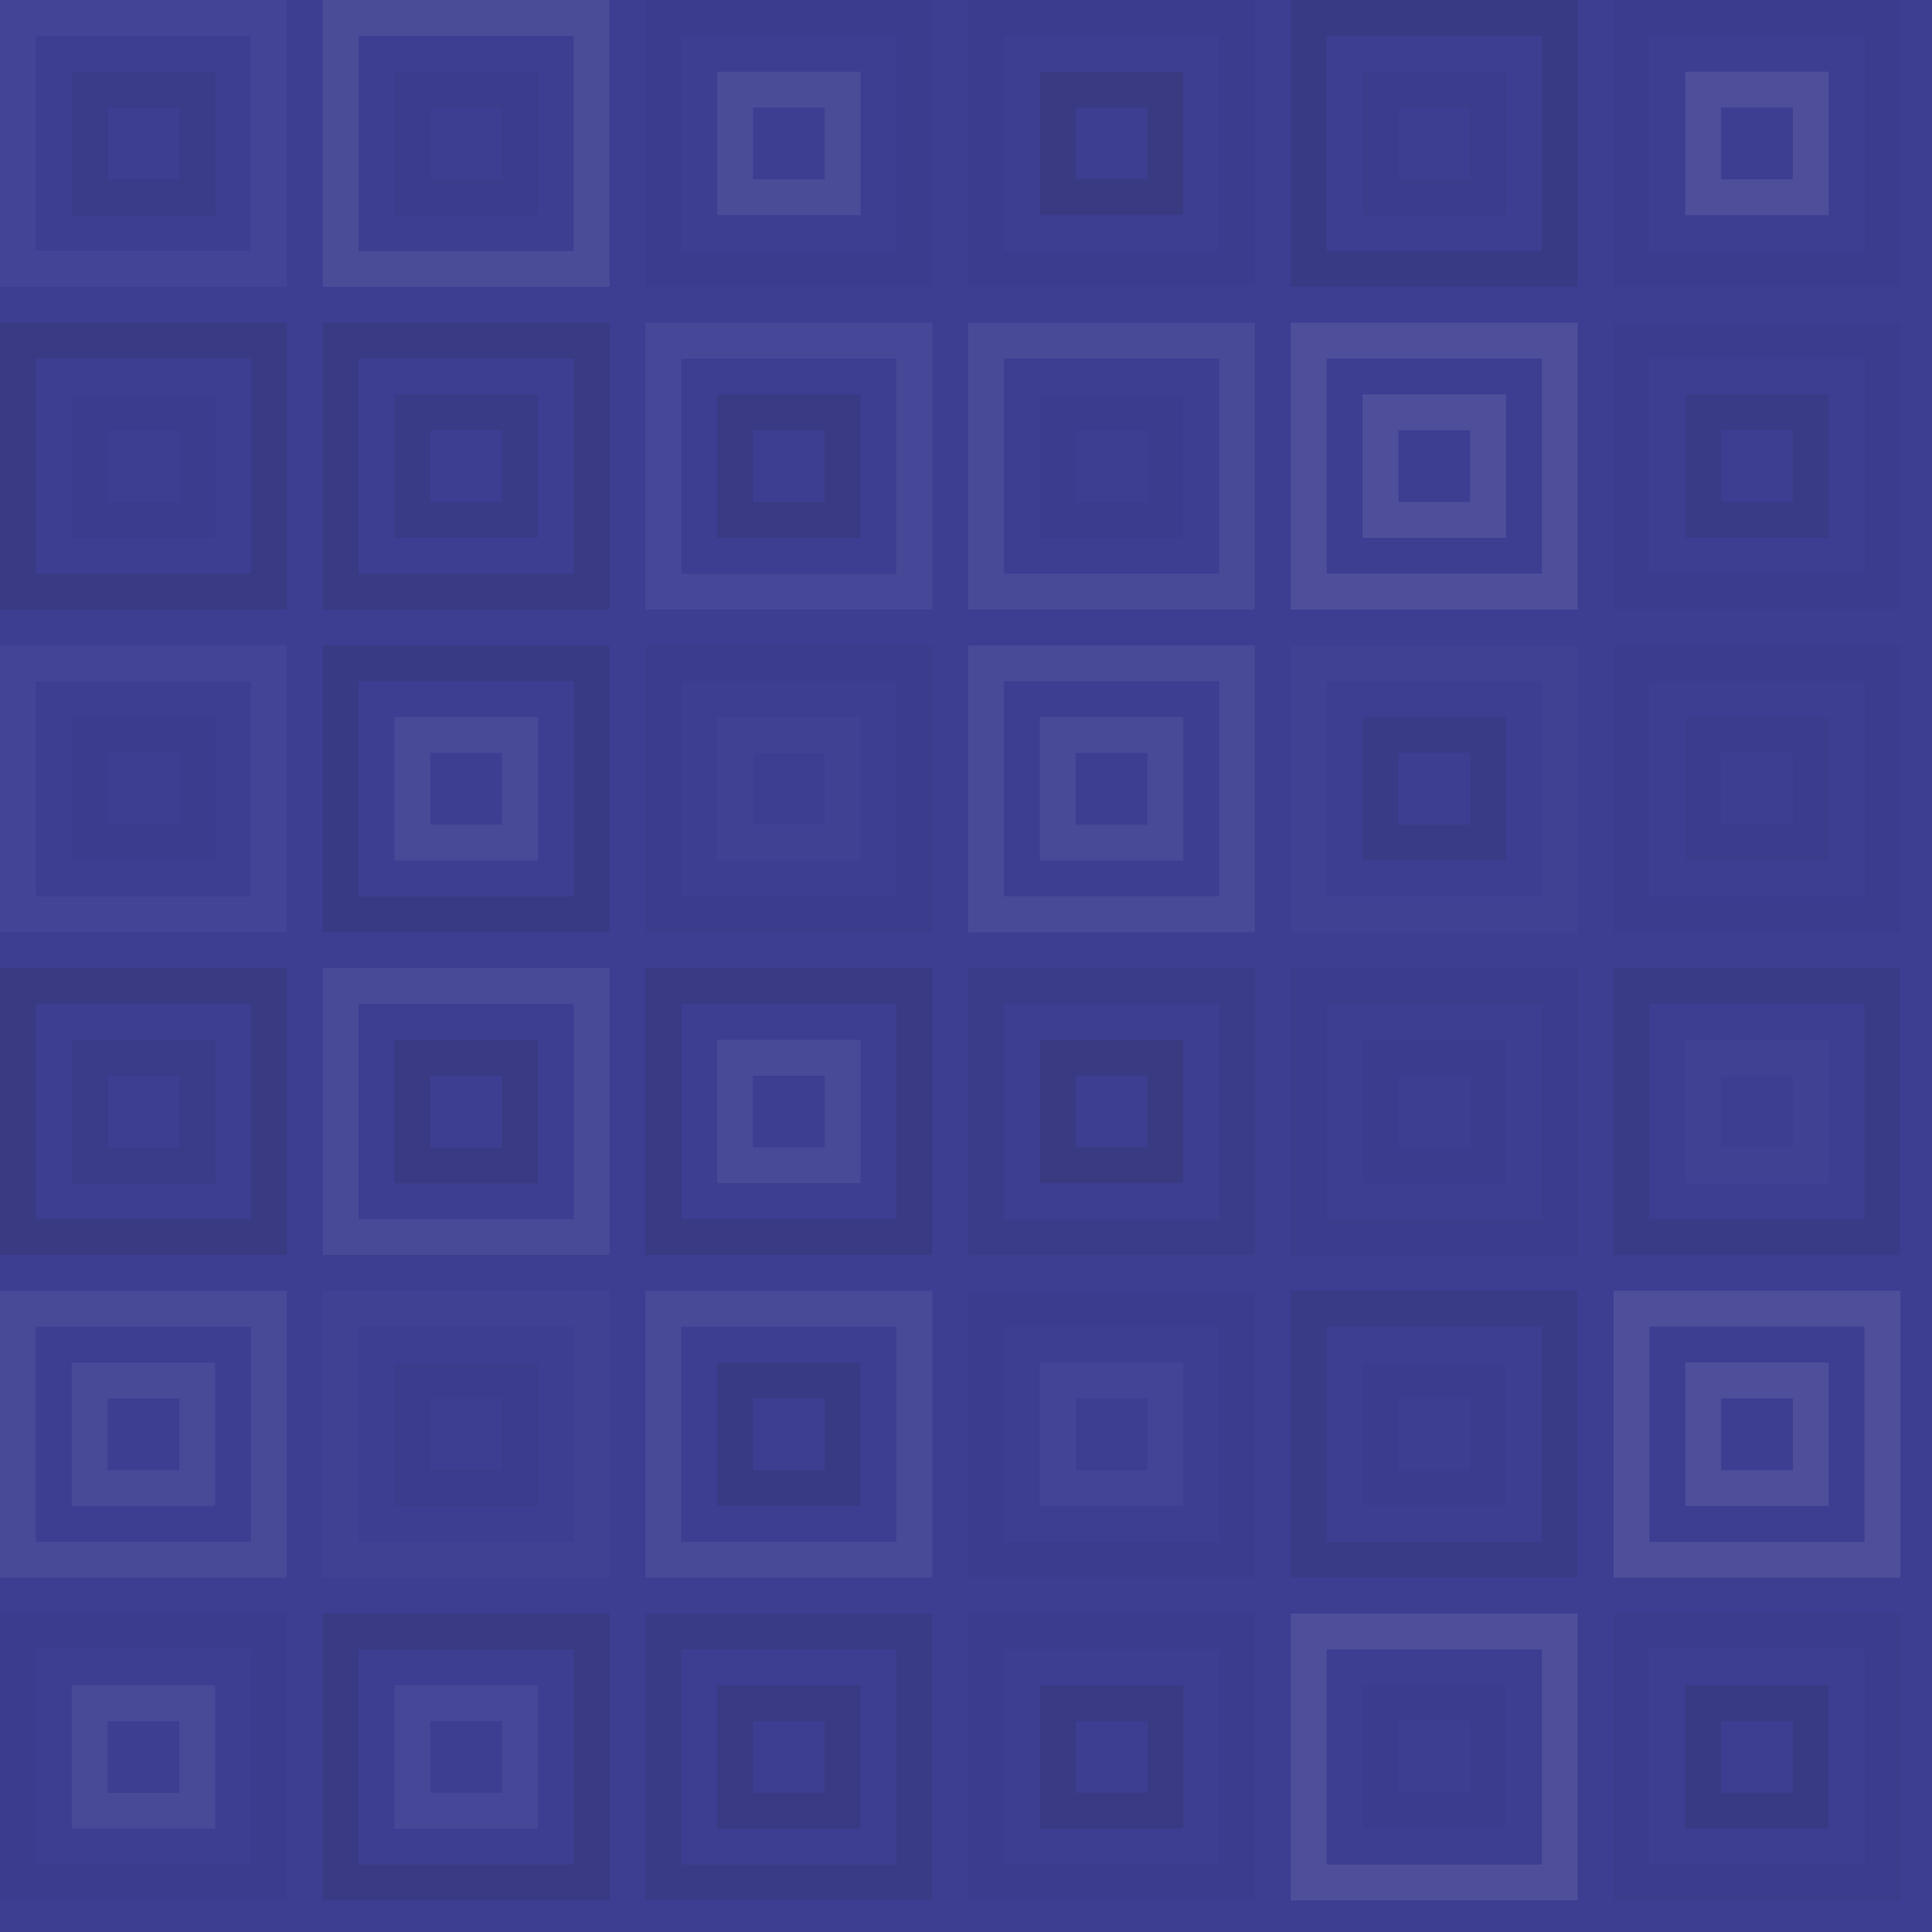 <svg xmlns="http://www.w3.org/2000/svg" width="273" height="273"><rect x="0" y="0" width="100%" height="100%" fill="rgb(61,62,146)"></rect><rect x="2.533" y="2.533" width="35.467" height="35.467" fill="none" stroke="#ddd" opacity="0.037" stroke-width="5.067px"></rect><rect x="12.667" y="12.667" width="15.2" height="15.2" fill="none" stroke="#222" opacity="0.081" stroke-width="5.067px"></rect><rect x="48.133" y="2.533" width="35.467" height="35.467" fill="none" stroke="#ddd" opacity="0.089" stroke-width="5.067px"></rect><rect x="58.267" y="12.667" width="15.2" height="15.2" fill="none" stroke="#222" opacity="0.063" stroke-width="5.067px"></rect><rect x="93.733" y="2.533" width="35.467" height="35.467" fill="none" stroke="#222" opacity="0.029" stroke-width="5.067px"></rect><rect x="103.867" y="12.667" width="15.2" height="15.2" fill="none" stroke="#ddd" opacity="0.089" stroke-width="5.067px"></rect><rect x="139.333" y="2.533" width="35.467" height="35.467" fill="none" stroke="#222" opacity="0.029" stroke-width="5.067px"></rect><rect x="149.467" y="12.667" width="15.2" height="15.2" fill="none" stroke="#222" opacity="0.15" stroke-width="5.067px"></rect><rect x="184.933" y="2.533" width="35.467" height="35.467" fill="none" stroke="#222" opacity="0.115" stroke-width="5.067px"></rect><rect x="195.067" y="12.667" width="15.2" height="15.2" fill="none" stroke="#222" opacity="0.063" stroke-width="5.067px"></rect><rect x="230.533" y="2.533" width="35.467" height="35.467" fill="none" stroke="#222" opacity="0.029" stroke-width="5.067px"></rect><rect x="240.667" y="12.667" width="15.2" height="15.2" fill="none" stroke="#ddd" opacity="0.107" stroke-width="5.067px"></rect><rect x="2.533" y="48.133" width="35.467" height="35.467" fill="none" stroke="#222" opacity="0.133" stroke-width="5.067px"></rect><rect x="12.667" y="58.267" width="15.2" height="15.2" fill="none" stroke="#222" opacity="0.046" stroke-width="5.067px"></rect><rect x="48.133" y="48.133" width="35.467" height="35.467" fill="none" stroke="#222" opacity="0.133" stroke-width="5.067px"></rect><rect x="58.267" y="58.267" width="15.2" height="15.2" fill="none" stroke="#222" opacity="0.098" stroke-width="5.067px"></rect><rect x="93.733" y="48.133" width="35.467" height="35.467" fill="none" stroke="#ddd" opacity="0.055" stroke-width="5.067px"></rect><rect x="103.867" y="58.267" width="15.2" height="15.2" fill="none" stroke="#222" opacity="0.133" stroke-width="5.067px"></rect><rect x="139.333" y="48.133" width="35.467" height="35.467" fill="none" stroke="#ddd" opacity="0.072" stroke-width="5.067px"></rect><rect x="149.467" y="58.267" width="15.2" height="15.2" fill="none" stroke="#222" opacity="0.029" stroke-width="5.067px"></rect><rect x="184.933" y="48.133" width="35.467" height="35.467" fill="none" stroke="#ddd" opacity="0.107" stroke-width="5.067px"></rect><rect x="195.067" y="58.267" width="15.2" height="15.2" fill="none" stroke="#ddd" opacity="0.107" stroke-width="5.067px"></rect><rect x="230.533" y="48.133" width="35.467" height="35.467" fill="none" stroke="#222" opacity="0.029" stroke-width="5.067px"></rect><rect x="240.667" y="58.267" width="15.2" height="15.2" fill="none" stroke="#222" opacity="0.098" stroke-width="5.067px"></rect><rect x="2.533" y="93.733" width="35.467" height="35.467" fill="none" stroke="#ddd" opacity="0.037" stroke-width="5.067px"></rect><rect x="12.667" y="103.867" width="15.2" height="15.2" fill="none" stroke="#222" opacity="0.046" stroke-width="5.067px"></rect><rect x="48.133" y="93.733" width="35.467" height="35.467" fill="none" stroke="#222" opacity="0.115" stroke-width="5.067px"></rect><rect x="58.267" y="103.867" width="15.2" height="15.2" fill="none" stroke="#ddd" opacity="0.072" stroke-width="5.067px"></rect><rect x="93.733" y="93.733" width="35.467" height="35.467" fill="none" stroke="#222" opacity="0.063" stroke-width="5.067px"></rect><rect x="103.867" y="103.867" width="15.2" height="15.2" fill="none" stroke="#ddd" opacity="0.02" stroke-width="5.067px"></rect><rect x="139.333" y="93.733" width="35.467" height="35.467" fill="none" stroke="#ddd" opacity="0.072" stroke-width="5.067px"></rect><rect x="149.467" y="103.867" width="15.2" height="15.2" fill="none" stroke="#ddd" opacity="0.072" stroke-width="5.067px"></rect><rect x="184.933" y="93.733" width="35.467" height="35.467" fill="none" stroke="#ddd" opacity="0.02" stroke-width="5.067px"></rect><rect x="195.067" y="103.867" width="15.2" height="15.2" fill="none" stroke="#222" opacity="0.098" stroke-width="5.067px"></rect><rect x="230.533" y="93.733" width="35.467" height="35.467" fill="none" stroke="#222" opacity="0.029" stroke-width="5.067px"></rect><rect x="240.667" y="103.867" width="15.2" height="15.2" fill="none" stroke="#222" opacity="0.063" stroke-width="5.067px"></rect><rect x="2.533" y="139.333" width="35.467" height="35.467" fill="none" stroke="#222" opacity="0.15" stroke-width="5.067px"></rect><rect x="12.667" y="149.467" width="15.2" height="15.2" fill="none" stroke="#222" opacity="0.081" stroke-width="5.067px"></rect><rect x="48.133" y="139.333" width="35.467" height="35.467" fill="none" stroke="#ddd" opacity="0.072" stroke-width="5.067px"></rect><rect x="58.267" y="149.467" width="15.2" height="15.2" fill="none" stroke="#222" opacity="0.133" stroke-width="5.067px"></rect><rect x="93.733" y="139.333" width="35.467" height="35.467" fill="none" stroke="#222" opacity="0.133" stroke-width="5.067px"></rect><rect x="103.867" y="149.467" width="15.2" height="15.2" fill="none" stroke="#ddd" opacity="0.072" stroke-width="5.067px"></rect><rect x="139.333" y="139.333" width="35.467" height="35.467" fill="none" stroke="#222" opacity="0.081" stroke-width="5.067px"></rect><rect x="149.467" y="149.467" width="15.2" height="15.2" fill="none" stroke="#222" opacity="0.15" stroke-width="5.067px"></rect><rect x="184.933" y="139.333" width="35.467" height="35.467" fill="none" stroke="#222" opacity="0.063" stroke-width="5.067px"></rect><rect x="195.067" y="149.467" width="15.2" height="15.2" fill="none" stroke="#222" opacity="0.029" stroke-width="5.067px"></rect><rect x="230.533" y="139.333" width="35.467" height="35.467" fill="none" stroke="#222" opacity="0.098" stroke-width="5.067px"></rect><rect x="240.667" y="149.467" width="15.2" height="15.2" fill="none" stroke="#ddd" opacity="0.02" stroke-width="5.067px"></rect><rect x="2.533" y="184.933" width="35.467" height="35.467" fill="none" stroke="#ddd" opacity="0.072" stroke-width="5.067px"></rect><rect x="12.667" y="195.067" width="15.2" height="15.2" fill="none" stroke="#ddd" opacity="0.072" stroke-width="5.067px"></rect><rect x="48.133" y="184.933" width="35.467" height="35.467" fill="none" stroke="#ddd" opacity="0.02" stroke-width="5.067px"></rect><rect x="58.267" y="195.067" width="15.2" height="15.2" fill="none" stroke="#222" opacity="0.063" stroke-width="5.067px"></rect><rect x="93.733" y="184.933" width="35.467" height="35.467" fill="none" stroke="#ddd" opacity="0.072" stroke-width="5.067px"></rect><rect x="103.867" y="195.067" width="15.2" height="15.2" fill="none" stroke="#222" opacity="0.115" stroke-width="5.067px"></rect><rect x="139.333" y="184.933" width="35.467" height="35.467" fill="none" stroke="#222" opacity="0.046" stroke-width="5.067px"></rect><rect x="149.467" y="195.067" width="15.2" height="15.2" fill="none" stroke="#ddd" opacity="0.037" stroke-width="5.067px"></rect><rect x="184.933" y="184.933" width="35.467" height="35.467" fill="none" stroke="#222" opacity="0.098" stroke-width="5.067px"></rect><rect x="195.067" y="195.067" width="15.2" height="15.2" fill="none" stroke="#222" opacity="0.029" stroke-width="5.067px"></rect><rect x="230.533" y="184.933" width="35.467" height="35.467" fill="none" stroke="#ddd" opacity="0.107" stroke-width="5.067px"></rect><rect x="240.667" y="195.067" width="15.2" height="15.2" fill="none" stroke="#ddd" opacity="0.107" stroke-width="5.067px"></rect><rect x="2.533" y="230.533" width="35.467" height="35.467" fill="none" stroke="#222" opacity="0.029" stroke-width="5.067px"></rect><rect x="12.667" y="240.667" width="15.2" height="15.2" fill="none" stroke="#ddd" opacity="0.072" stroke-width="5.067px"></rect><rect x="48.133" y="230.533" width="35.467" height="35.467" fill="none" stroke="#222" opacity="0.133" stroke-width="5.067px"></rect><rect x="58.267" y="240.667" width="15.2" height="15.2" fill="none" stroke="#ddd" opacity="0.055" stroke-width="5.067px"></rect><rect x="93.733" y="230.533" width="35.467" height="35.467" fill="none" stroke="#222" opacity="0.098" stroke-width="5.067px"></rect><rect x="103.867" y="240.667" width="15.2" height="15.2" fill="none" stroke="#222" opacity="0.133" stroke-width="5.067px"></rect><rect x="139.333" y="230.533" width="35.467" height="35.467" fill="none" stroke="#222" opacity="0.046" stroke-width="5.067px"></rect><rect x="149.467" y="240.667" width="15.2" height="15.2" fill="none" stroke="#222" opacity="0.133" stroke-width="5.067px"></rect><rect x="184.933" y="230.533" width="35.467" height="35.467" fill="none" stroke="#ddd" opacity="0.107" stroke-width="5.067px"></rect><rect x="195.067" y="240.667" width="15.2" height="15.2" fill="none" stroke="#222" opacity="0.029" stroke-width="5.067px"></rect><rect x="230.533" y="230.533" width="35.467" height="35.467" fill="none" stroke="#222" opacity="0.063" stroke-width="5.067px"></rect><rect x="240.667" y="240.667" width="15.2" height="15.2" fill="none" stroke="#222" opacity="0.115" stroke-width="5.067px"></rect></svg>